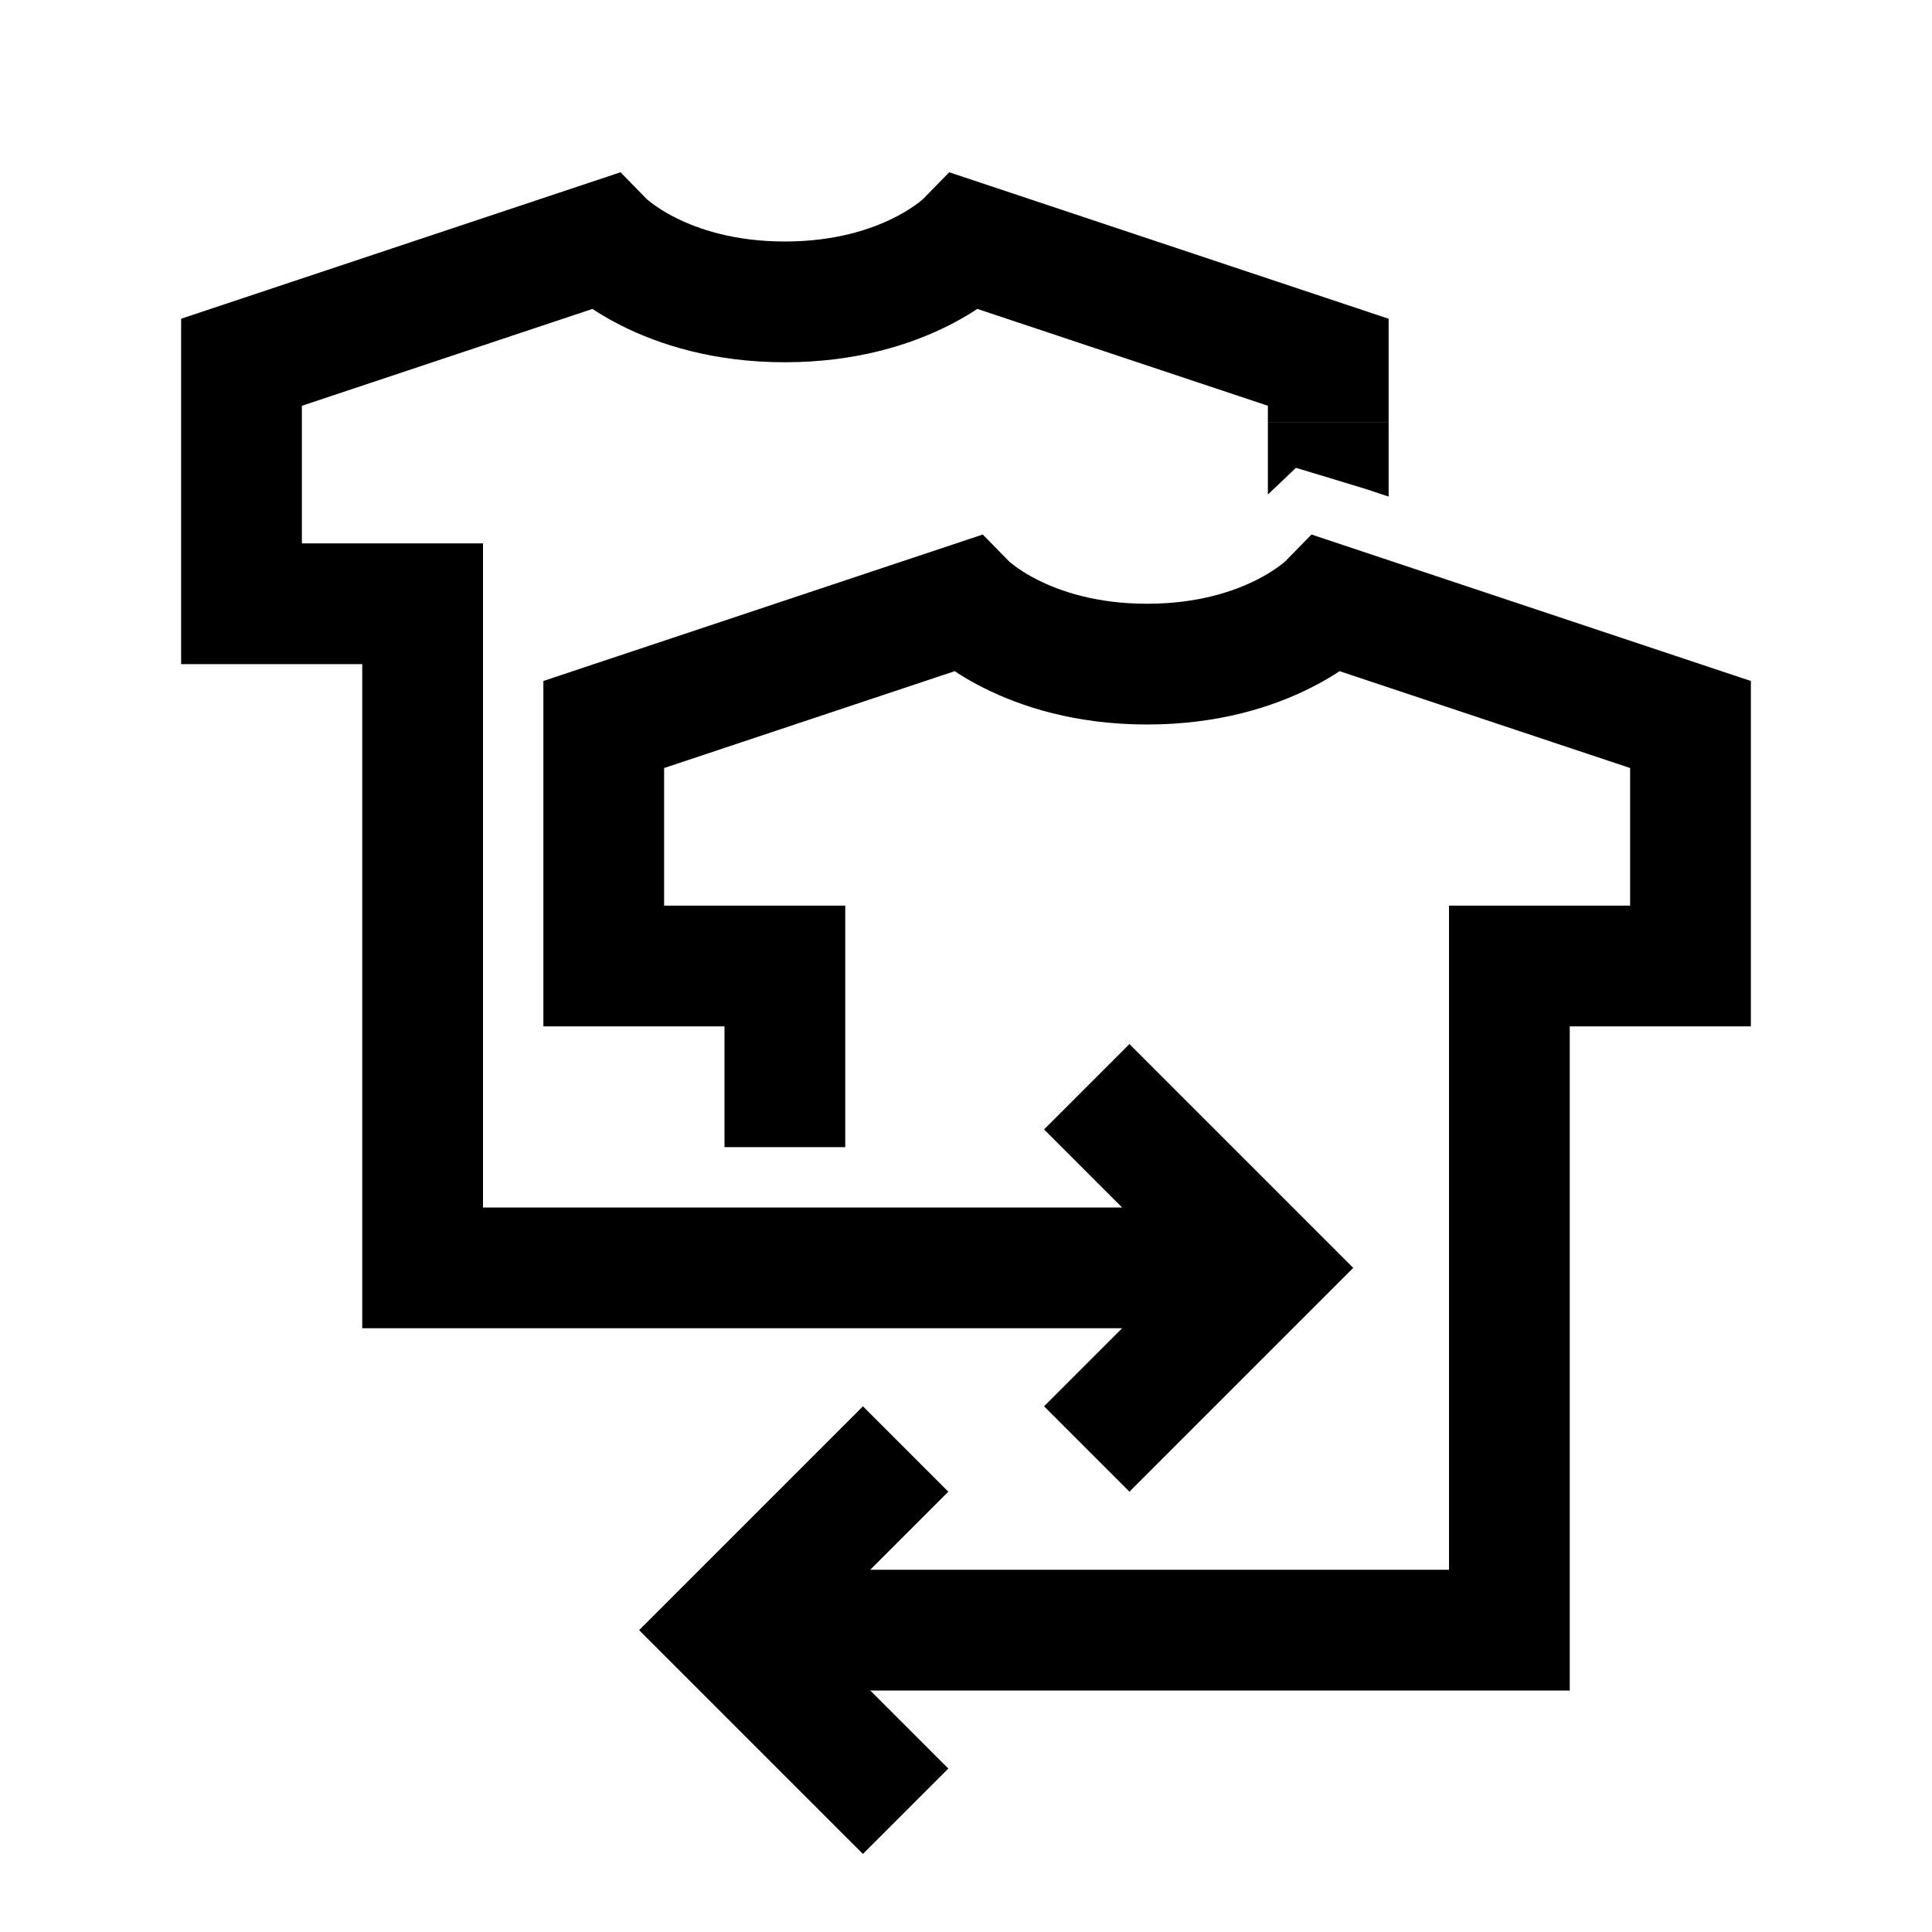 <?xml version="1.0" encoding="iso-8859-1"?>
<!-- Generator: Adobe Illustrator 19.1.1, SVG Export Plug-In . SVG Version: 6.00 Build 0)  -->
<svg version="1.1" id="Layer_1" xmlns="http://www.w3.org/2000/svg" xmlns:xlink="http://www.w3.org/1999/xlink" x="0px" y="0px"
	 viewBox="0 0 32 32" style="enable-background:new 0 0 32 32;" xml:space="preserve">
<path id="XMLID_16_" style="fill:none;stroke:#000000;stroke-width:2;stroke-miterlimit:10;" d="M22,7V6l-6-2c0,0-0.977,1-3,1
	s-3-1-3-1L4,6v4l3,0v11h13"/>
<path id="XMLID_17_" style="fill:none;stroke:#000000;stroke-width:2;stroke-miterlimit:10;" d="M13,27h12V16h3v-4l-6-2
	c0,0-0.977,1-3,1s-3-1-3-1l-6,2v4h3v3"/>
<g>
	<polygon points="21.043,8.15 21.465,7.749 22.022,7.917 22.633,8.103 23,8.225 23,7 21,7 21,8.191 	"/>
</g>
<polyline style="fill:none;stroke:#000000;stroke-width:2;stroke-miterlimit:10;" points="18,18 21,21 18,24 "/>
<polyline style="fill:none;stroke:#000000;stroke-width:2;stroke-miterlimit:10;" points="15,24 12,27 15,30 "/>
</svg>

